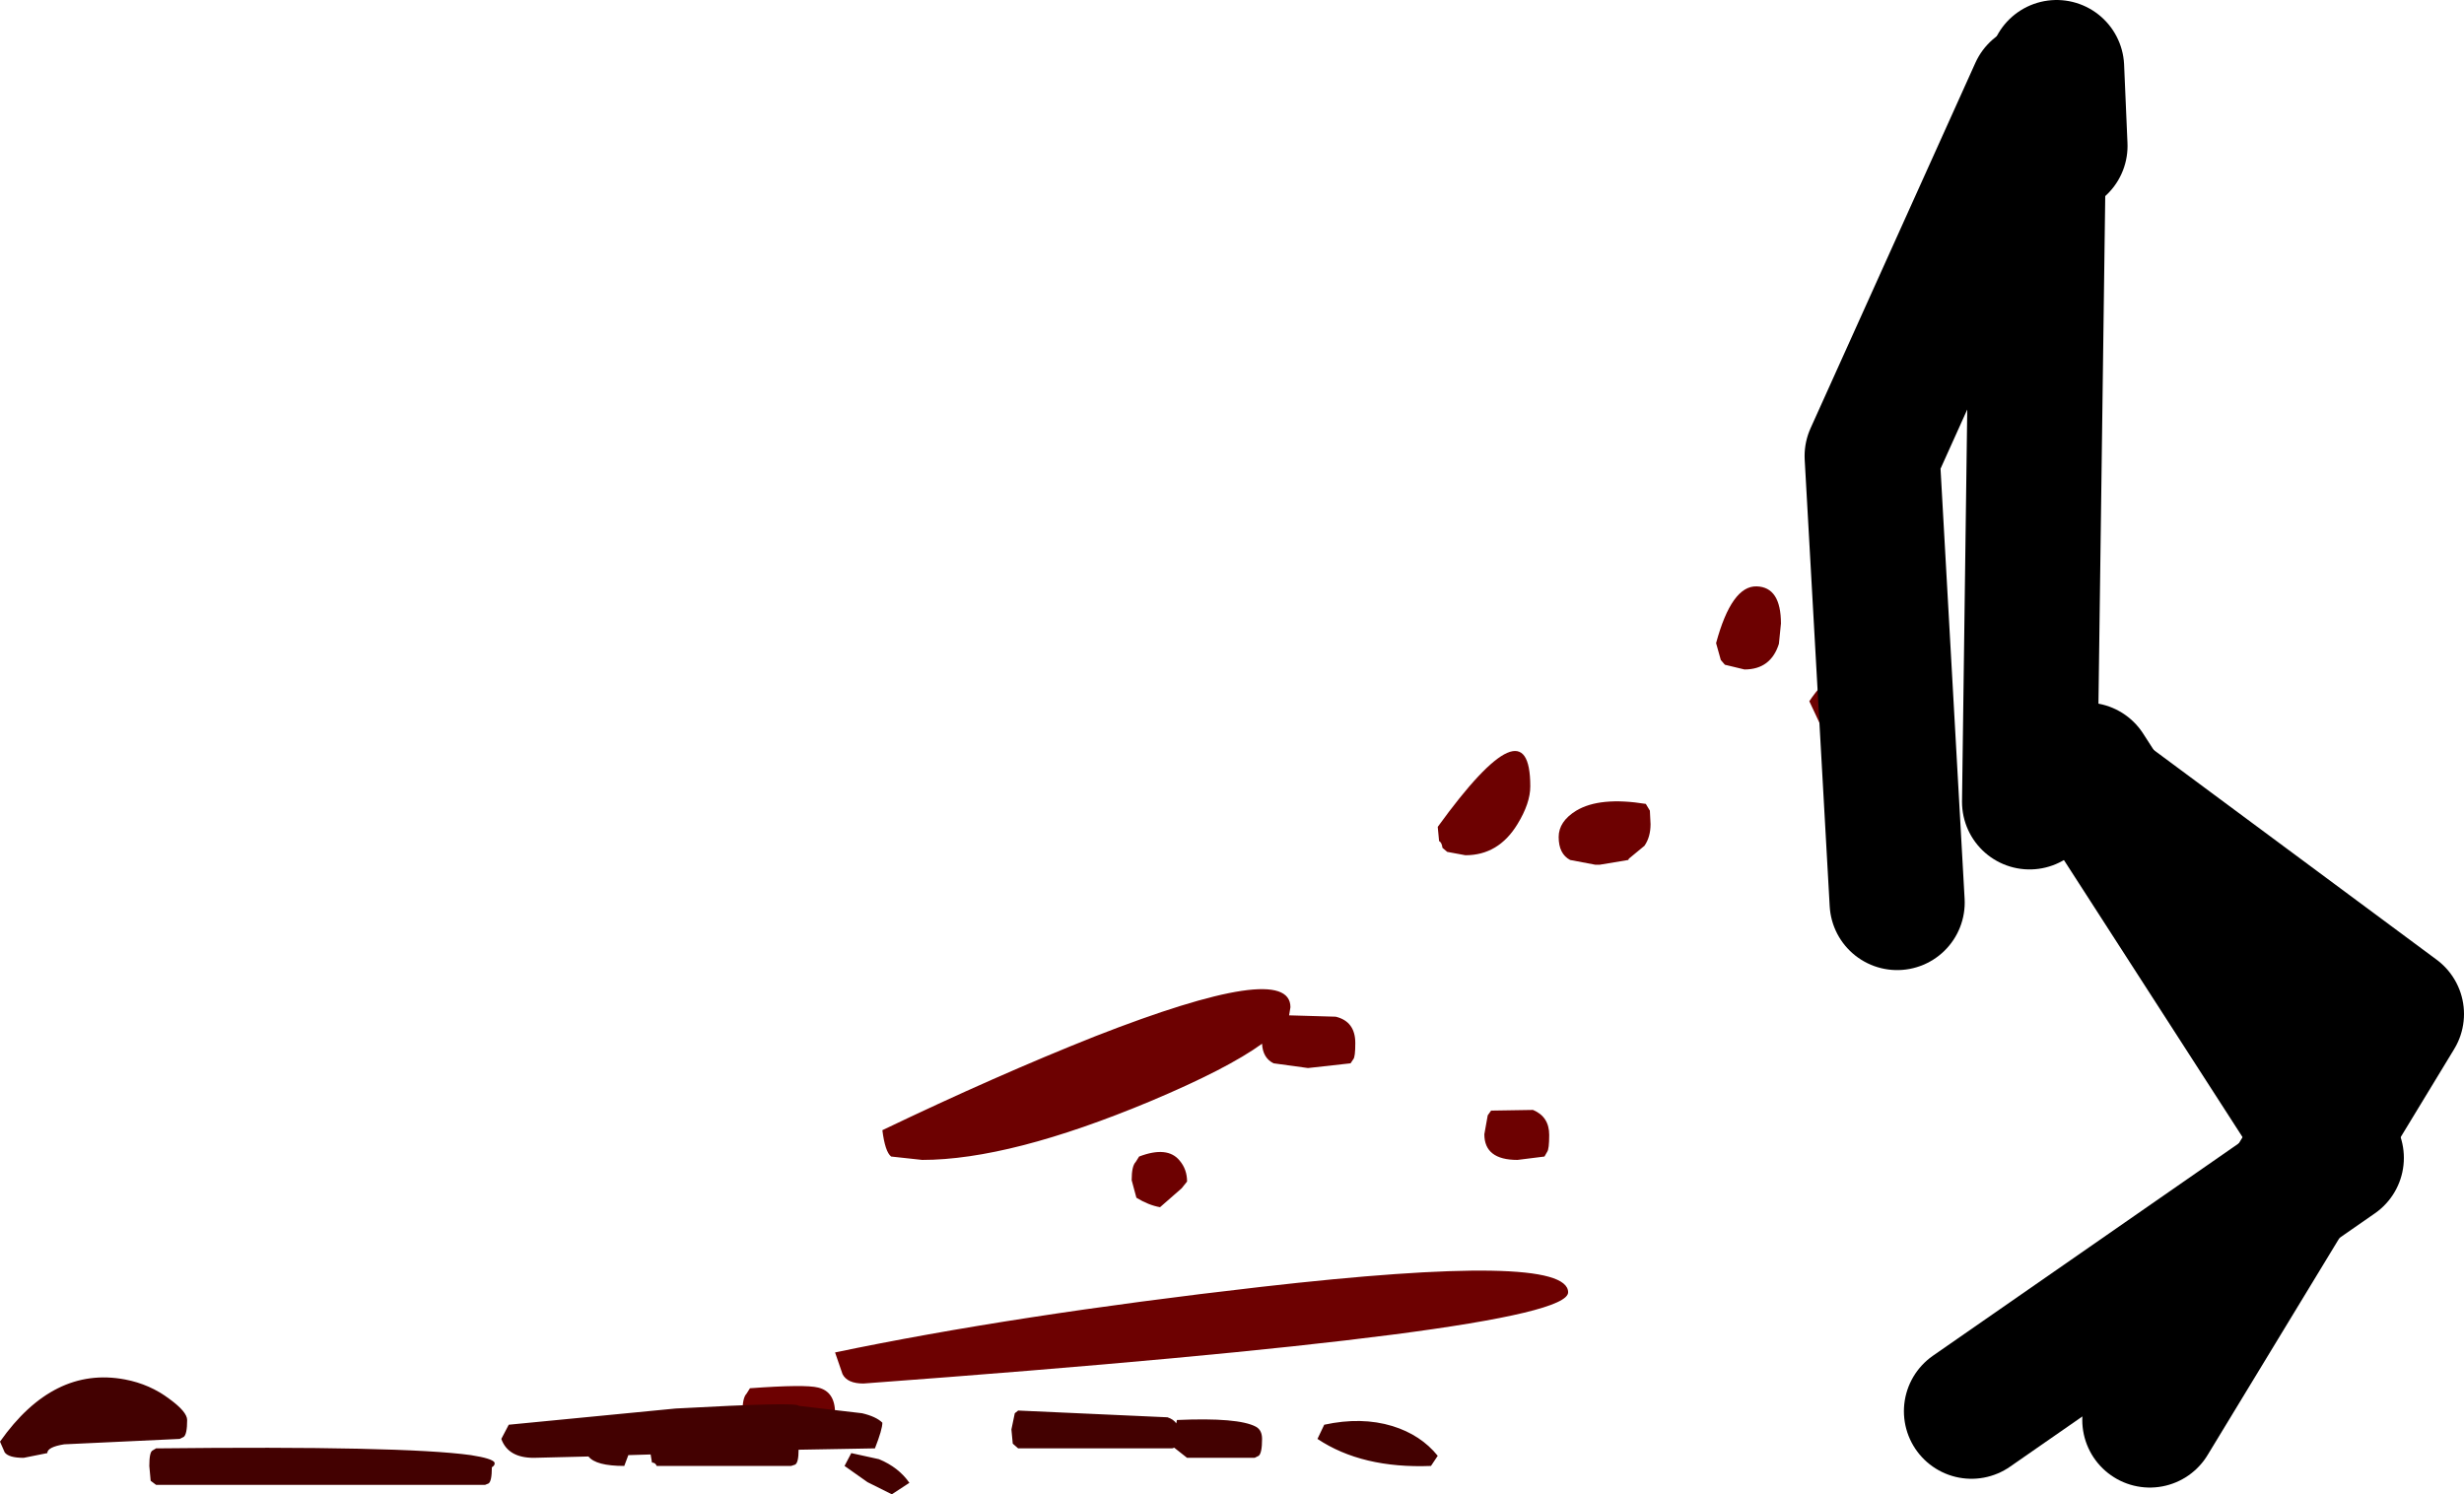 <?xml version="1.0" encoding="UTF-8" standalone="no"?>
<svg xmlns:xlink="http://www.w3.org/1999/xlink" height="110.6px" width="182.35px" xmlns="http://www.w3.org/2000/svg">
  <g transform="matrix(1.0, 0.0, 0.0, 1.0, 156.45, 31.1)">
    <path d="M-101.2 72.05 L-100.95 71.65 Q-96.85 71.35 -95.9 71.6 -94.65 71.9 -94.65 73.5 -94.65 74.55 -94.8 74.75 L-95.0 75.05 -98.05 75.4 -100.65 75.1 Q-101.5 74.7 -101.5 73.4 -101.5 72.35 -101.2 72.05 M-63.15 64.15 Q-40.4 61.55 -40.4 64.55 -40.4 67.45 -92.55 71.3 -93.75 71.3 -94.1 70.6 L-94.65 69.0 Q-81.5 66.25 -63.15 64.15 M-72.4 54.9 L-72.15 54.5 Q-70.05 53.7 -69.15 54.8 -68.6 55.45 -68.6 56.35 L-69.0 56.85 -70.6 58.25 Q-71.45 58.1 -72.35 57.55 L-72.7 56.25 Q-72.7 55.2 -72.4 54.9 M-44.15 54.75 Q-46.6 54.75 -46.6 52.85 L-46.35 51.45 -46.1 51.1 -43.0 51.05 Q-41.8 51.55 -41.8 52.9 -41.8 53.95 -41.95 54.15 L-42.15 54.5 -44.15 54.75 M-49.95 31.15 L-50.05 30.1 Q-43.2 20.65 -43.2 27.1 -43.2 28.35 -44.15 29.9 -45.55 32.2 -48.0 32.2 L-49.35 31.95 -49.7 31.65 Q-49.75 31.25 -49.95 31.15 M-60.95 43.45 L-61.05 44.05 -57.6 44.15 Q-56.15 44.5 -56.15 46.1 -56.15 47.15 -56.3 47.3 L-56.5 47.6 -59.65 47.95 -62.2 47.6 Q-63.0 47.2 -63.05 46.15 -65.6 48.0 -71.3 50.4 -81.7 54.75 -88.2 54.75 L-90.5 54.5 Q-90.95 54.15 -91.15 52.55 -82.7 48.5 -75.4 45.6 -60.95 39.95 -60.95 43.45 M-34.35 28.9 L-34.3 29.9 Q-34.3 30.85 -34.75 31.5 L-35.9 32.45 -35.95 32.55 -38.05 32.9 -38.15 32.9 -38.4 32.9 -40.25 32.55 Q-41.1 32.1 -41.1 30.85 -41.1 29.7 -39.8 28.9 -38.05 27.85 -34.65 28.4 L-34.35 28.9 M-29.1 17.75 L-29.45 16.5 Q-28.3 12.25 -26.45 12.3 -24.65 12.35 -24.65 15.05 L-24.8 16.55 Q-25.4 18.45 -27.35 18.45 L-28.8 18.1 -29.1 17.75 M-17.15 20.8 Q-17.15 21.85 -17.3 22.3 L-17.5 22.9 -19.85 23.25 Q-21.2 23.25 -21.8 22.4 L-22.55 20.8 Q-20.7 18.05 -18.85 18.4 -17.15 18.7 -17.15 20.8" fill="#6d0101" fill-rule="evenodd" stroke="none"/>
    <path d="M-89.15 78.65 L-90.45 79.5 -92.25 78.6 -93.95 77.4 -93.45 76.45 -91.4 76.9 Q-89.95 77.5 -89.15 78.65 M-92.65 73.5 Q-91.6 73.75 -91.15 74.2 -91.15 74.7 -91.7 76.1 L-97.35 76.2 Q-97.35 77.15 -97.6 77.3 L-97.9 77.4 -107.85 77.4 Q-107.95 77.15 -108.2 77.15 L-108.3 76.55 -109.95 76.6 -110.25 77.4 Q-112.35 77.4 -112.9 76.7 L-116.95 76.8 Q-118.85 76.8 -119.35 75.4 L-118.8 74.35 -106.45 73.15 Q-97.35 72.65 -97.35 72.95 L-92.65 73.5 M-145.15 76.25 L-144.9 76.1 Q-126.65 75.9 -121.6 76.6 -120.0 76.85 -119.85 77.15 -119.8 77.35 -120.05 77.5 -120.05 78.55 -120.3 78.7 L-120.55 78.8 -144.9 78.8 -145.3 78.5 -145.4 77.4 Q-145.4 76.35 -145.15 76.25 M-143.9 72.45 Q-142.6 73.4 -142.6 74.0 -142.6 75.05 -142.85 75.25 L-143.15 75.4 -151.7 75.8 Q-152.95 76.0 -152.95 76.45 L-154.7 76.8 Q-155.8 76.8 -156.1 76.4 L-156.45 75.6 Q-152.5 70.0 -147.2 71.0 -145.35 71.35 -143.9 72.45 M-58.95 75.4 L-58.45 74.35 Q-55.7 73.75 -53.4 74.45 -51.3 75.1 -50.05 76.65 L-50.55 77.4 Q-55.65 77.6 -58.95 75.4 M-63.6 76.8 L-68.6 76.8 -69.55 76.05 -69.7 76.1 -81.1 76.1 -81.5 75.75 -81.6 74.7 -81.35 73.5 -81.1 73.3 -70.05 73.8 Q-69.6 73.95 -69.4 74.25 L-69.35 74.0 Q-64.8 73.8 -63.5 74.5 -63.05 74.75 -63.05 75.4 -63.05 76.45 -63.3 76.65 L-63.6 76.8" fill="#430101" fill-rule="evenodd" stroke="none"/>
    <path d="M-0.95 27.75 L20.9 43.95 2.65 74.0" fill="none" stroke="#000000" stroke-linecap="round" stroke-linejoin="round" stroke-width="10.0"/>
    <path d="M-4.0 -20.3 L-4.25 -26.1 M-10.55 73.35 L16.45 54.6 -2.05 25.9" fill="none" stroke="#000000" stroke-linecap="round" stroke-linejoin="round" stroke-width="10.0"/>
    <path d="M-5.65 -16.65 L-6.25 28.25" fill="none" stroke="#000000" stroke-linecap="round" stroke-linejoin="round" stroke-width="10.0"/>
    <path d="M-5.7 -24.4 L-17.9 2.65 -16.05 35.7" fill="none" stroke="#000000" stroke-linecap="round" stroke-linejoin="round" stroke-width="10.0"/>
  </g>
</svg>
